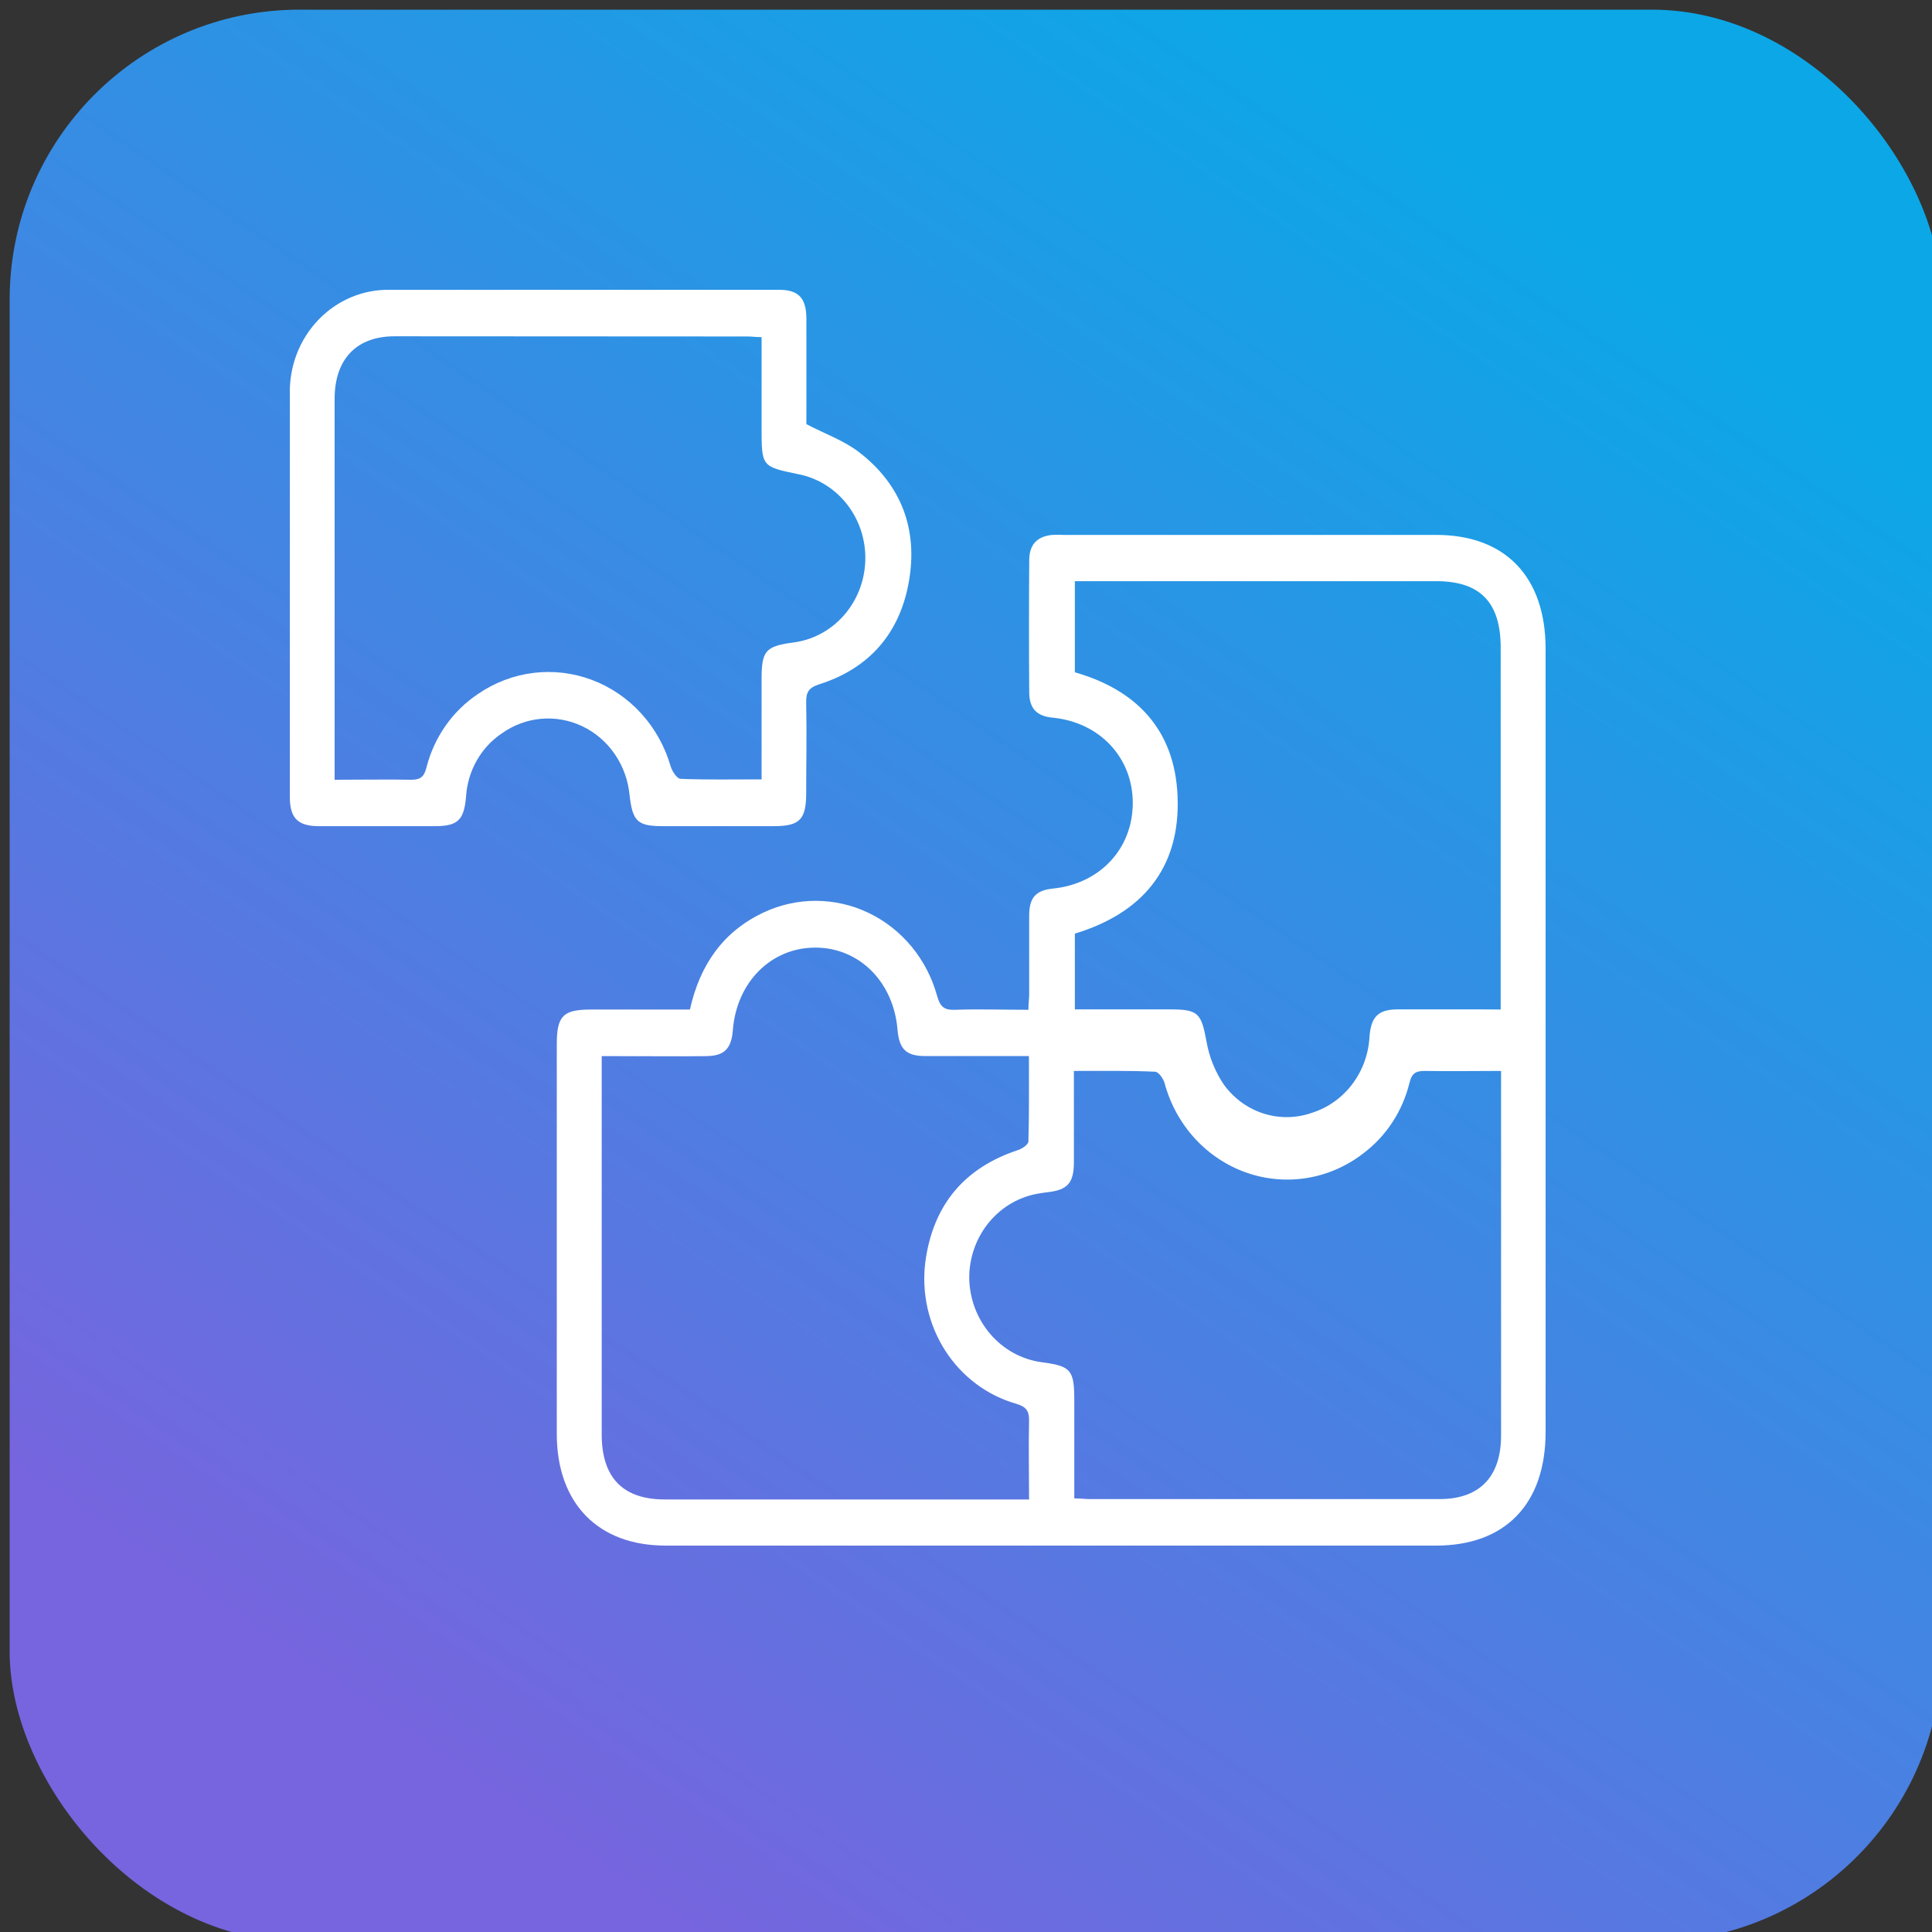 <svg xmlns="http://www.w3.org/2000/svg" version="1.1" viewBox="0 0 100 100" width="100" height="100" opacity="1">
    <rect x="0" y="0" width="100" height="100" fill="#333333" stroke="none"/>
    <defs>
        <linearGradient gradientTransform="rotate(214, 0.5, 0.5)" x1="50%" y1="0%" x2="50%" y2="100%" id="ffflux-gradient">
            <stop stop-color="#7665de" stop-opacity="1" offset="0%"/>
            <stop stop-color="#0ca7e7" stop-opacity="1" offset="100%"/>
        </linearGradient>
        <filter id="ffflux-filter" x="-20%" y="-20%" width="140%" height="140%" filterUnits="objectBoundingBox"
                primitiveUnits="userSpaceOnUse" color-interpolation-filters="sRGB">
            <feTurbulence type="fractalNoise" baseFrequency="0.006 0.006" numOctaves="2" seed="2" stitchTiles="stitch"
                          x="0%" y="0%" width="100%" height="100%" result="turbulence">
            </feTurbulence>
            <feGaussianBlur stdDeviation="69 44" x="0%" y="0%" width="100%" height="100%" in="turbulence" result="blur">
            </feGaussianBlur>
            <feBlend mode="hard-light" x="0%" y="0%" width="100%" height="100%" in="SourceGraphic" in2="blur"
                     result="blend">
            </feBlend>
        </filter>
    </defs>
    <rect x="0.5" y="0.5" width="100" height="100" rx="15" fill="url(#ffflux-gradient)"/>
    <!--  center the next path -->
    <g transform="translate(15, 15)">
        <path d="M20.711 37.253C21.234 34.897 22.463 33.203 24.513 32.234C25.368 31.831 26.297 31.624 27.236 31.627C28.175 31.629 29.103 31.842 29.956 32.25C30.809 32.658 31.567 33.252 32.179 33.992C32.791 34.731 33.242 35.599 33.501 36.535C33.657 37.102 33.862 37.288 34.425 37.267C35.674 37.222 36.925 37.267 38.23 37.267C38.23 36.923 38.27 36.697 38.27 36.456C38.27 35.103 38.27 33.746 38.27 32.392C38.27 31.451 38.621 31.08 39.512 30.991C41.936 30.74 43.622 28.93 43.632 26.58C43.642 24.23 41.936 22.382 39.472 22.145C38.667 22.066 38.28 21.678 38.273 20.846C38.256 18.556 38.256 16.274 38.273 14C38.273 13.182 38.687 12.76 39.466 12.687C39.659 12.677 39.852 12.677 40.045 12.687H59.34C62.92 12.687 65 14.862 65 18.586V59.115C65 62.839 62.92 65 59.333 65H19.449C15.955 65 13.819 62.812 13.819 59.212C13.819 52.487 13.819 45.766 13.819 39.046C13.819 37.576 14.15 37.257 15.584 37.253H20.711ZM38.264 62.592C38.264 61.17 38.234 59.868 38.264 58.566C38.28 58.013 38.101 57.81 37.601 57.659C36.094 57.231 34.788 56.252 33.922 54.903C33.057 53.553 32.692 51.924 32.895 50.318C33.296 47.339 34.942 45.433 37.697 44.526C37.909 44.457 38.227 44.241 38.23 44.083C38.273 42.636 38.257 41.19 38.257 39.661H37.383C35.882 39.661 34.402 39.661 32.885 39.661C31.892 39.661 31.541 39.297 31.454 38.287C31.249 35.821 29.467 34.038 27.182 34.048C24.897 34.058 23.128 35.848 22.933 38.311C22.857 39.28 22.499 39.654 21.555 39.665C20.032 39.685 18.508 39.665 16.988 39.665H16.144V59.246C16.144 61.482 17.243 62.612 19.409 62.612H38.287L38.264 62.592ZM62.675 37.253V18.517C62.675 16.178 61.612 15.082 59.343 15.082H40.635V19.799C43.807 20.702 45.808 22.763 45.95 26.202C46.113 30.001 44.049 32.293 40.635 33.323V37.246H45.586C47.037 37.246 47.182 37.459 47.45 38.919C47.592 39.724 47.902 40.488 48.358 41.156C48.874 41.861 49.591 42.379 50.407 42.638C51.223 42.897 52.097 42.883 52.905 42.599C53.733 42.338 54.463 41.819 54.996 41.113C55.529 40.407 55.84 39.547 55.886 38.651C55.962 37.641 56.333 37.257 57.303 37.246C58.777 37.246 60.254 37.246 61.728 37.246L62.675 37.253ZM40.585 40.431C40.585 42.09 40.585 43.619 40.585 45.148C40.585 46.23 40.254 46.587 39.26 46.704C39.118 46.721 38.972 46.741 38.83 46.766C37.815 46.914 36.886 47.438 36.213 48.24C35.54 49.042 35.169 50.069 35.167 51.132C35.179 52.207 35.565 53.242 36.254 54.046C36.942 54.85 37.888 55.369 38.916 55.508C40.436 55.708 40.605 55.903 40.605 57.487V62.557C40.916 62.557 41.151 62.592 41.387 62.592H59.516C61.582 62.592 62.695 61.441 62.695 59.301C62.695 53.282 62.695 47.265 62.695 41.248V40.431C61.327 40.431 60.029 40.455 58.721 40.431C58.231 40.431 58.058 40.606 57.949 41.07C57.59 42.517 56.759 43.79 55.598 44.673C54.74 45.345 53.738 45.79 52.677 45.968C51.616 46.145 50.529 46.052 49.512 45.694C48.494 45.337 47.576 44.727 46.837 43.917C46.099 43.108 45.562 42.123 45.275 41.049C45.208 40.819 44.963 40.479 44.794 40.472C43.427 40.41 42.062 40.431 40.595 40.431H40.585Z" fill="white"/>
        <path d="M26.738 6.954C27.732 7.469 28.689 7.809 29.464 8.404C31.637 10.077 32.534 12.389 32.037 15.14C31.554 17.83 29.948 19.606 27.424 20.413C26.861 20.592 26.715 20.819 26.728 21.382C26.762 22.935 26.728 24.491 26.728 26.044C26.728 27.418 26.397 27.762 25.049 27.762C23.137 27.762 21.227 27.762 19.32 27.762C17.995 27.762 17.74 27.524 17.584 26.133C17.509 25.374 17.244 24.648 16.816 24.027C16.388 23.405 15.811 22.911 15.143 22.592C14.474 22.272 13.737 22.139 13.003 22.205C12.27 22.271 11.566 22.535 10.961 22.969C10.431 23.327 9.99 23.808 9.671 24.374C9.352 24.94 9.164 25.575 9.123 26.229C9.02 27.439 8.705 27.758 7.53 27.762C5.501 27.762 3.471 27.762 1.439 27.762C0.406 27.744 0.002 27.329 0.002 26.253C0.002 19.307 0.002 12.362 0.002 5.418C-0.017 4.706 0.104 3.996 0.356 3.333C0.609 2.67 0.989 2.068 1.473 1.561C1.957 1.055 2.535 0.655 3.172 0.387C3.808 0.119 4.491 -0.012 5.178 0.001C11.898 0.001 18.618 0.001 25.334 0.001C26.328 0.001 26.732 0.427 26.738 1.475C26.745 3.357 26.738 5.236 26.738 6.954ZM24.42 25.34C24.42 23.564 24.42 21.866 24.42 20.169C24.42 18.692 24.612 18.452 26.04 18.259C27.05 18.135 27.985 17.638 28.672 16.86C29.36 16.082 29.756 15.074 29.788 14.018C29.82 12.963 29.486 11.931 28.847 11.109C28.208 10.288 27.306 9.731 26.305 9.541C24.42 9.149 24.42 9.149 24.42 7.136V2.45C24.119 2.45 23.907 2.416 23.695 2.416C17.614 2.409 11.524 2.406 5.423 2.406C3.453 2.406 2.32 3.591 2.32 5.642C2.32 11.931 2.32 18.229 2.32 24.536V25.36C3.721 25.36 4.999 25.336 6.294 25.36C6.778 25.36 6.957 25.188 7.073 24.725C7.472 23.156 8.423 21.8 9.739 20.922C10.598 20.331 11.58 19.957 12.604 19.83C13.628 19.703 14.666 19.827 15.636 20.191C16.605 20.555 17.48 21.15 18.188 21.928C18.896 22.706 19.419 23.645 19.714 24.67C19.79 24.924 20.045 25.305 20.221 25.312C21.588 25.367 22.96 25.34 24.42 25.34Z" fill="white"/>
    </g>
</svg>